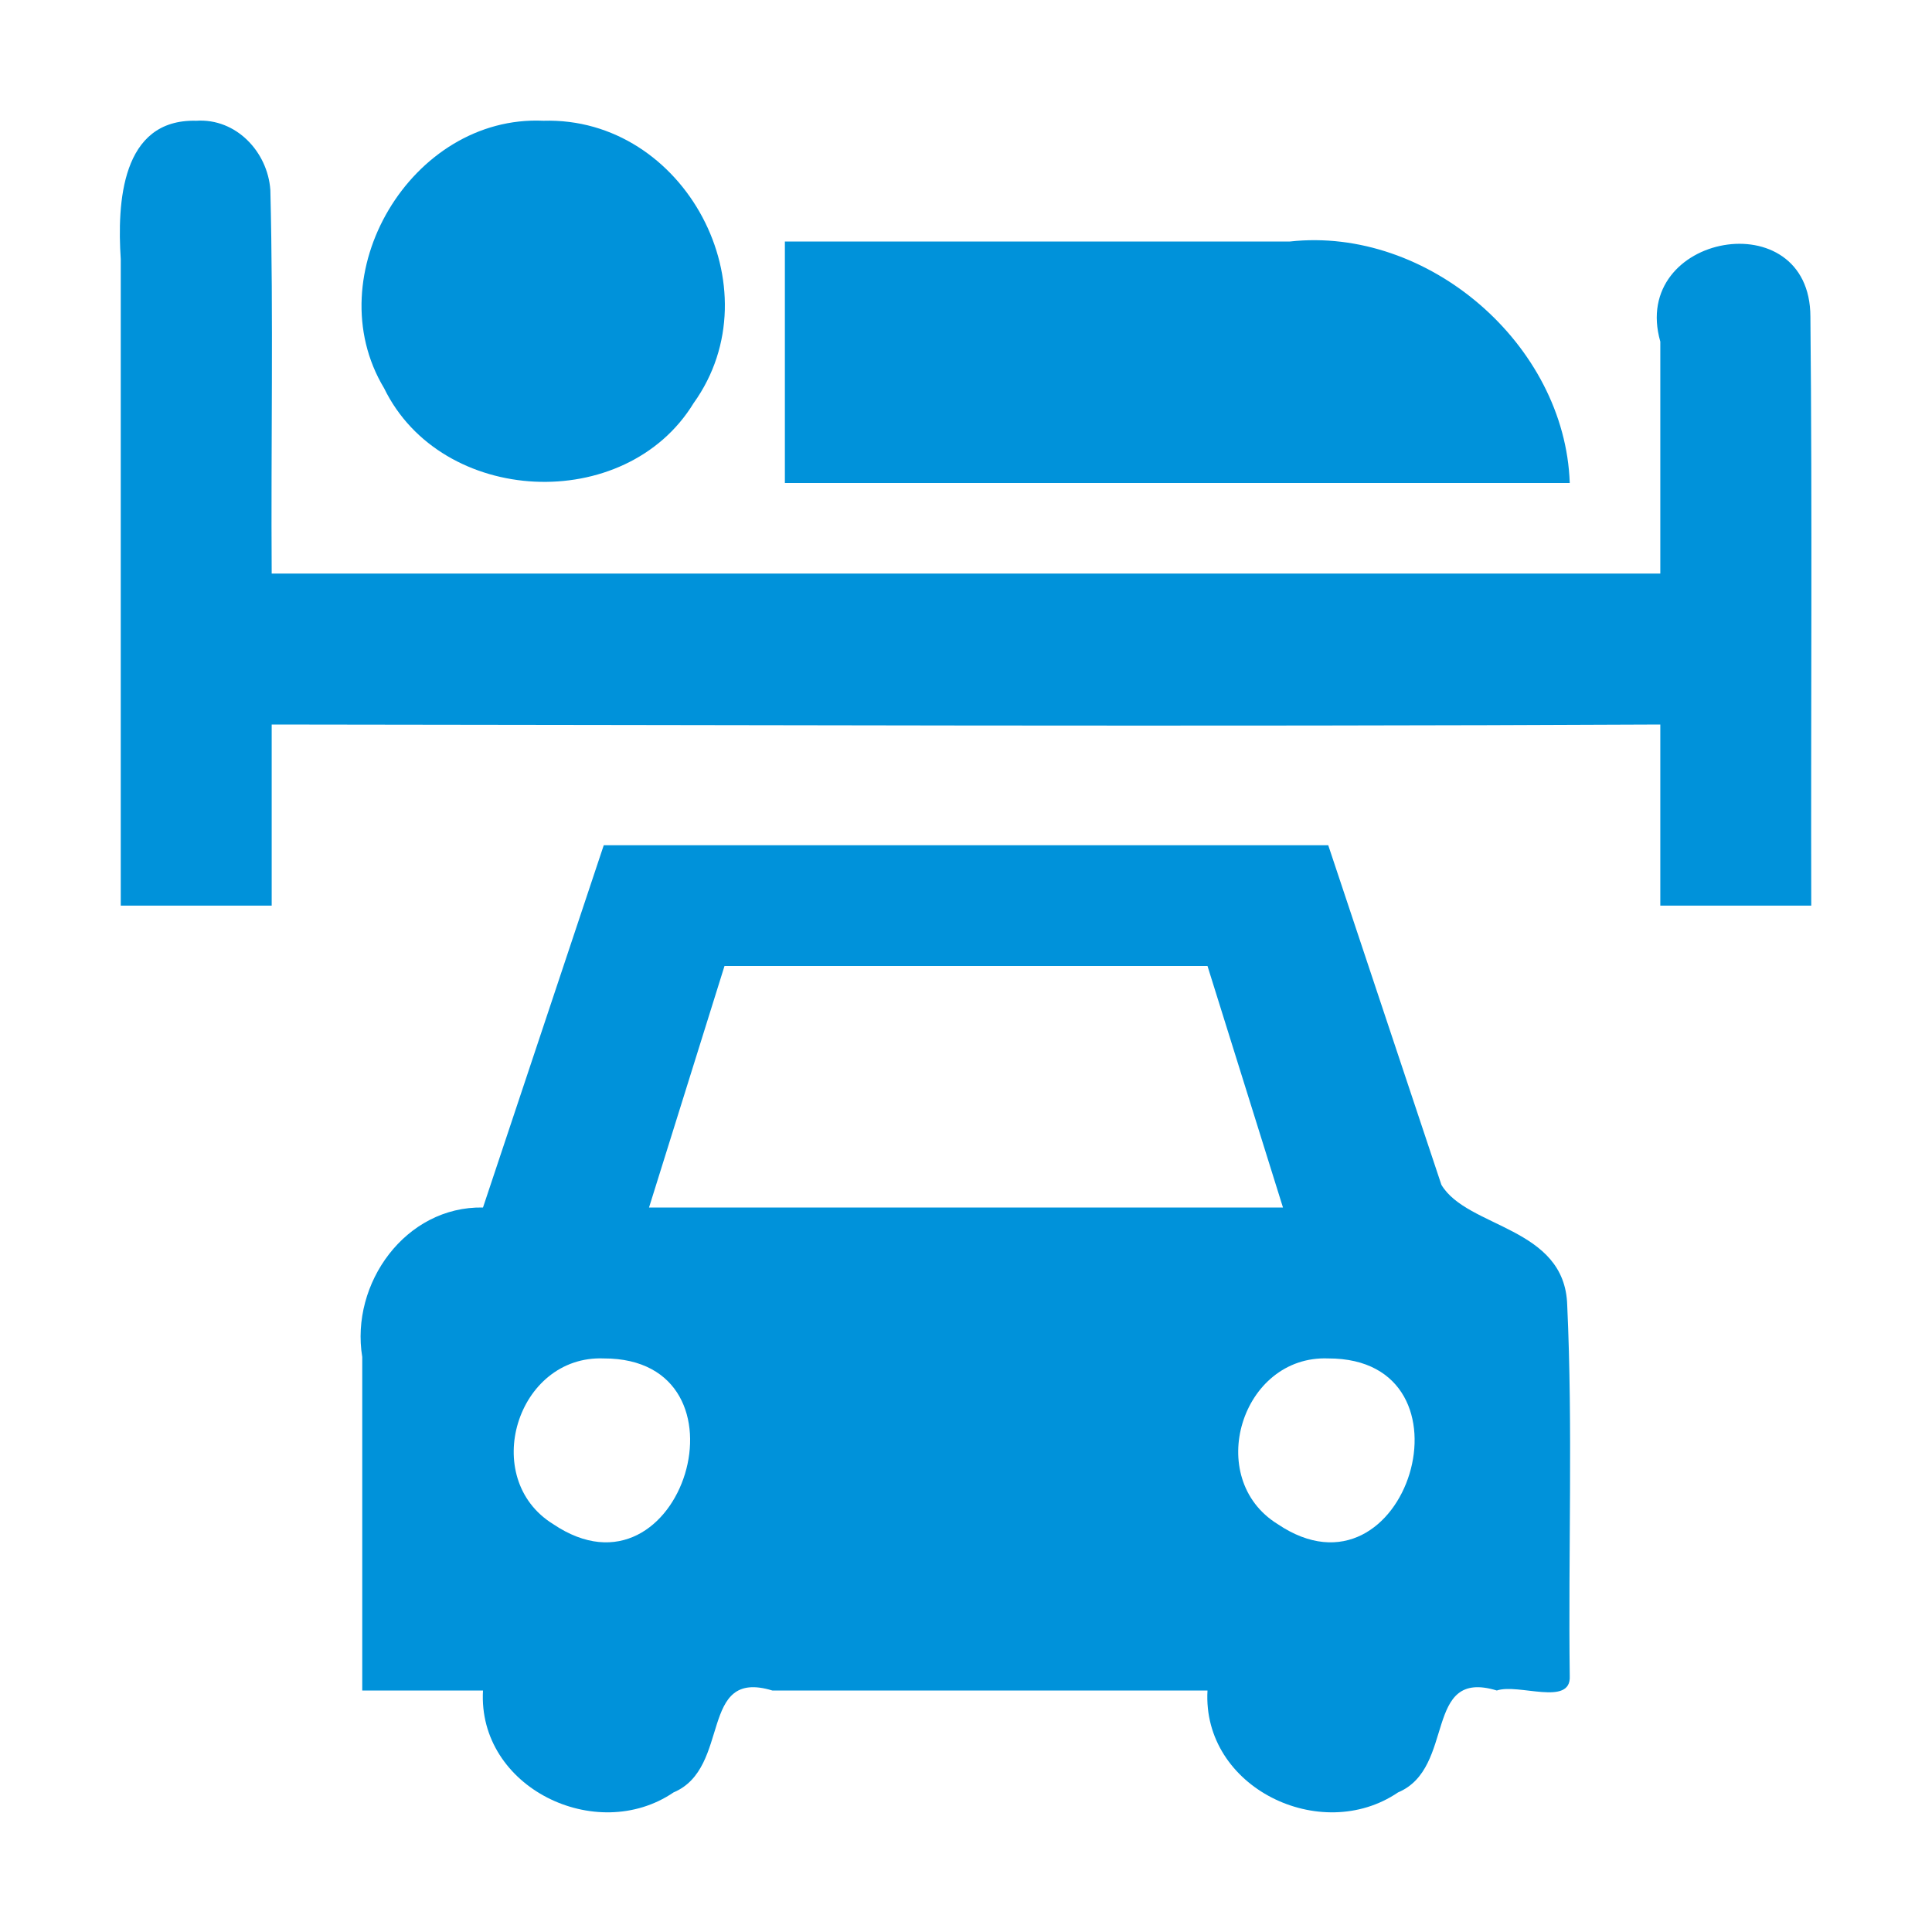<?xml version='1.0' encoding='utf-8'?>
<svg xmlns:dc="http://purl.org/dc/elements/1.1/" xmlns:cc="http://creativecommons.org/ns#" xmlns:rdf="http://www.w3.org/1999/02/22-rdf-syntax-ns#" xmlns="http://www.w3.org/2000/svg" xmlns:sodipodi="http://sodipodi.sourceforge.net/DTD/sodipodi-0.dtd" xmlns:inkscape="http://www.inkscape.org/namespaces/inkscape" version="1.1" width="100%" height="100%" viewBox="0 0 16 16" id="svg2" inkscape:version="0.91 r13725" sodipodi:docname="motel-14.svg">
  <sodipodi:namedview pagecolor="#ffffff" bordercolor="#666666" borderopacity="1" objecttolerance="10" gridtolerance="10" guidetolerance="10" inkscape:pageopacity="0" inkscape:pageshadow="2" inkscape:window-width="640" inkscape:window-height="480" id="namedview7" showgrid="false" inkscape:zoom="16.857143" inkscape:cx="5.9618644" inkscape:cy="6.8813559" inkscape:window-x="0" inkscape:window-y="27" inkscape:window-maximized="0" inkscape:current-layer="svg2"/>
  <defs id="defs6"/>
  <rect width="16" height="16" x="0" y="0" id="canvas" style="fill:none;stroke:none;visibility:hidden"/>
  <path style="fill:#0092da" d="M 0.625,0 C 0.002,-0.016 -0.03,0.684 0,1.146 0,2.931 0,4.715 0,6.5 c 0.417,0 0.833,0 1.25,0 0,-0.5 0,-1 0,-1.5 3.833,0.003 7.667,0.019 11.5,0 0,0.5 0,1 0,1.5 0.417,0 0.833,0 1.25,0 -0.004,-1.626 0.009,-3.252 -0.007,-4.877 C 13.992,0.663 12.494,0.934 12.75,1.829 c 0,0.64 0,1.281 0,1.921 -3.833,0 -7.667,0 -11.5,0 C 1.243,2.692 1.265,1.632 1.239,0.574 1.217,0.257 0.955,-0.022 0.625,0 Z M 3.5,0 C 2.407,-0.05 1.617,1.278 2.181,2.215 2.655,3.189 4.179,3.263 4.744,2.339 5.427,1.387 4.672,-0.035 3.5,0 Z m 2,1 c 0,0.667 0,1.333 0,2 C 7.667,3 9.833,3 12,3 11.961,1.852 10.826,0.874 9.683,1 8.289,1 6.894,1 5.5,1 Z M 4,6 C 3.667,7 3.333,8 3,9 2.358,8.988 1.9,9.63 2,10.238 2,11.158 2,12.079 2,13 c 0.333,0 0.667,0 1,0 -0.046,0.804 0.938,1.279 1.578,0.844 C 5.06,13.641 4.782,12.813 5.396,13 6.597,13 7.799,13 9,13 8.954,13.804 9.938,14.279 10.578,13.844 11.06,13.641 10.782,12.813 11.396,13 11.576,12.939 12.012,13.134 12,12.881 11.987,11.857 12.026,10.829 11.979,9.808 11.96,9.157 11.152,9.173 10.937,8.812 10.625,7.875 10.312,6.937 10,6 8,6 6,6 4,6 Z M 5,7 C 6.333,7 7.667,7 9,7 9.208,7.667 9.417,8.333 9.625,9 7.875,9 6.125,9 4.375,9 4.583,8.333 4.792,7.667 5,7 Z m -1,3.25 c 1.285,-0.002 0.649,2.093 -0.419,1.372 C 2.968,11.243 3.28,10.222 4,10.25 Z m 6,0 c 1.285,-0.002 0.649,2.093 -0.419,1.372 C 8.968,11.243 9.28,10.222 10,10.25 Z" id="motel" inkscape:connector-curvature="0" transform="translate(1,1)"/>
</svg>
